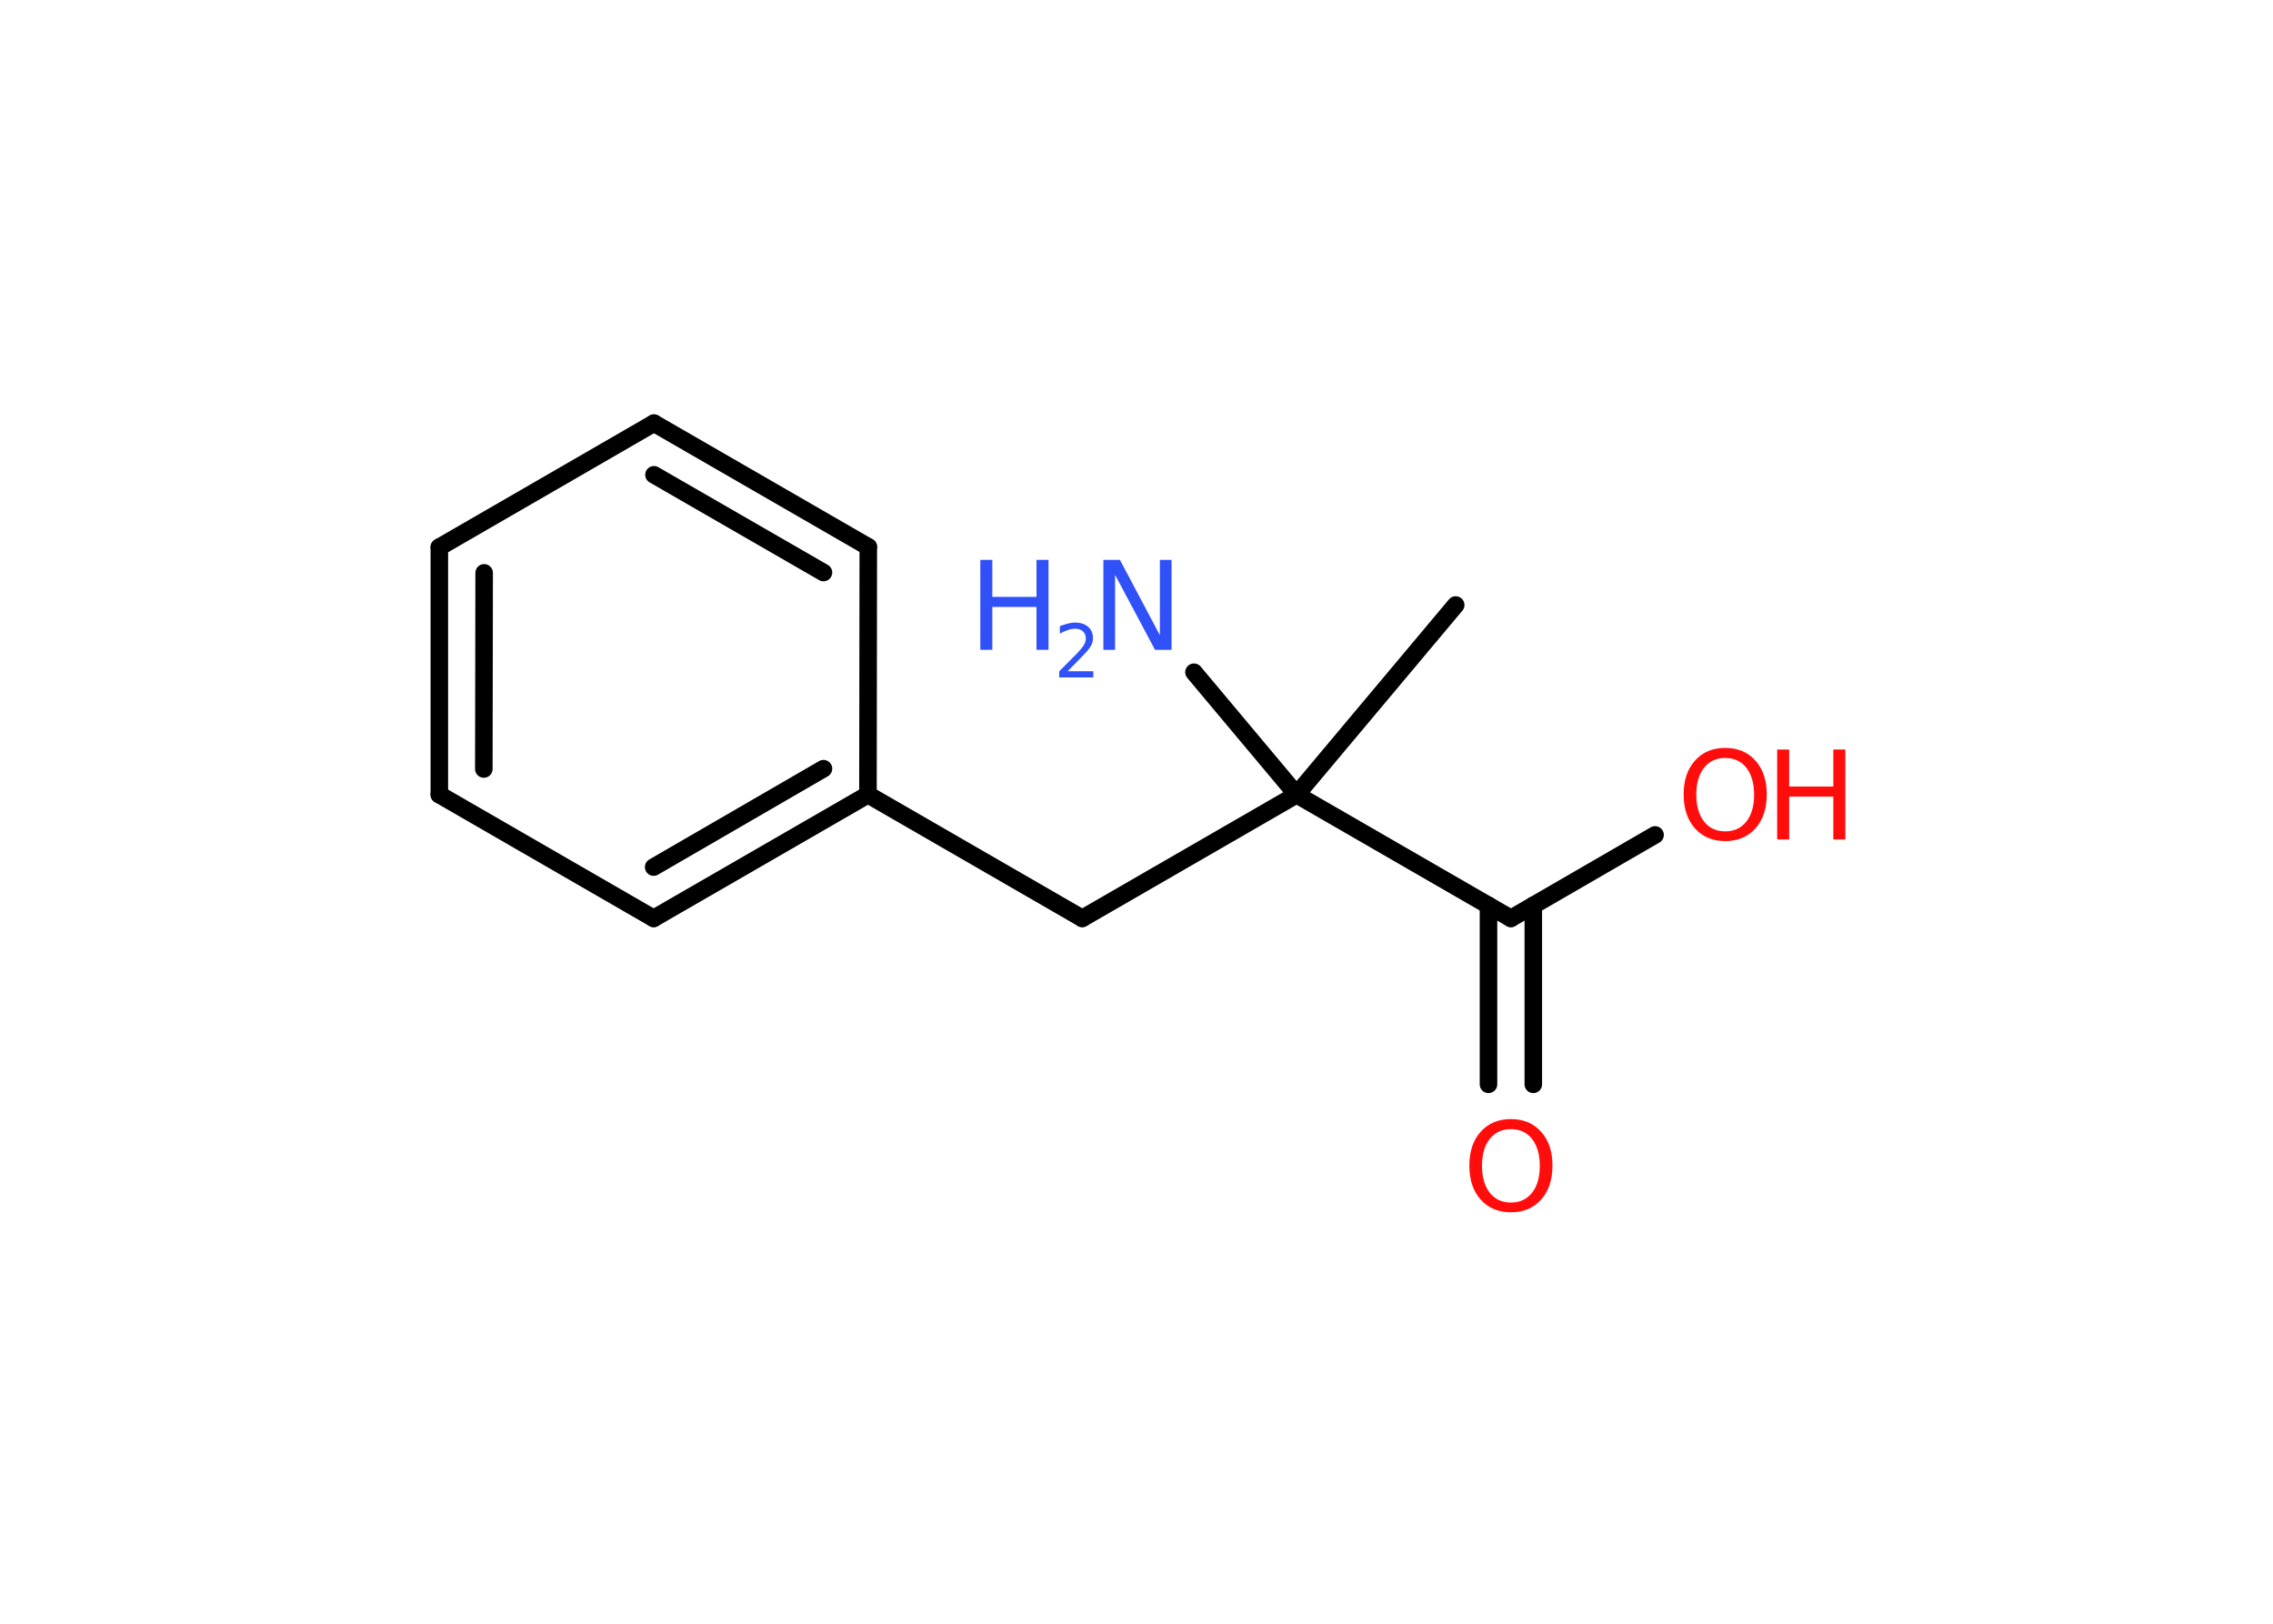<?xml version='1.0' encoding='UTF-8'?>
<!DOCTYPE svg PUBLIC "-//W3C//DTD SVG 1.1//EN" "http://www.w3.org/Graphics/SVG/1.1/DTD/svg11.dtd">
<svg version='1.2' xmlns='http://www.w3.org/2000/svg' xmlns:xlink='http://www.w3.org/1999/xlink' width='70.0mm' height='50.0mm' viewBox='0 0 70.0 50.0'>
  <desc>Generated by the Chemistry Development Kit (http://github.com/cdk)</desc>
  <g stroke-linecap='round' stroke-linejoin='round' stroke='#000000' stroke-width='.54' fill='#FF0D0D'>
    <rect x='.0' y='.0' width='70.0' height='50.0' fill='#FFFFFF' stroke='none'/>
    <g id='mol1' class='mol'>
      <line id='mol1bnd1' class='bond' x1='44.83' y1='18.63' x2='39.93' y2='24.47'/>
      <line id='mol1bnd2' class='bond' x1='39.93' y1='24.47' x2='36.77' y2='20.7'/>
      <line id='mol1bnd3' class='bond' x1='39.93' y1='24.47' x2='33.33' y2='28.28'/>
      <line id='mol1bnd4' class='bond' x1='33.33' y1='28.28' x2='26.73' y2='24.47'/>
      <g id='mol1bnd5' class='bond'>
        <line x1='20.13' y1='28.28' x2='26.73' y2='24.47'/>
        <line x1='20.13' y1='26.7' x2='25.36' y2='23.67'/>
      </g>
      <line id='mol1bnd6' class='bond' x1='20.13' y1='28.28' x2='13.53' y2='24.47'/>
      <g id='mol1bnd7' class='bond'>
        <line x1='13.53' y1='16.85' x2='13.53' y2='24.47'/>
        <line x1='14.91' y1='17.64' x2='14.9' y2='23.68'/>
      </g>
      <line id='mol1bnd8' class='bond' x1='13.53' y1='16.85' x2='20.14' y2='13.03'/>
      <g id='mol1bnd9' class='bond'>
        <line x1='26.74' y1='16.84' x2='20.14' y2='13.03'/>
        <line x1='25.36' y1='17.63' x2='20.14' y2='14.62'/>
      </g>
      <line id='mol1bnd10' class='bond' x1='26.73' y1='24.47' x2='26.74' y2='16.84'/>
      <line id='mol1bnd11' class='bond' x1='39.93' y1='24.47' x2='46.53' y2='28.28'/>
      <g id='mol1bnd12' class='bond'>
        <line x1='47.22' y1='27.88' x2='47.22' y2='33.39'/>
        <line x1='45.84' y1='27.88' x2='45.84' y2='33.39'/>
      </g>
      <line id='mol1bnd13' class='bond' x1='46.53' y1='28.28' x2='50.97' y2='25.71'/>
      <g id='mol1atm3' class='atom'>
        <path d='M33.99 17.24h.5l1.23 2.32v-2.32h.36v2.77h-.51l-1.23 -2.31v2.31h-.36v-2.77z' stroke='none' fill='#3050F8'/>
        <path d='M30.19 17.24h.37v1.14h1.36v-1.14h.37v2.77h-.37v-1.32h-1.36v1.32h-.37v-2.77z' stroke='none' fill='#3050F8'/>
        <path d='M32.89 20.67h.78v.19h-1.05v-.19q.13 -.13 .35 -.35q.22 -.22 .28 -.29q.11 -.12 .15 -.21q.04 -.08 .04 -.16q.0 -.13 -.09 -.22q-.09 -.08 -.24 -.08q-.11 .0 -.22 .04q-.12 .04 -.25 .11v-.23q.14 -.05 .25 -.08q.12 -.03 .21 -.03q.26 .0 .41 .13q.15 .13 .15 .35q.0 .1 -.04 .19q-.04 .09 -.14 .21q-.03 .03 -.18 .19q-.15 .15 -.42 .43z' stroke='none' fill='#3050F8'/>
      </g>
      <path id='mol1atm12' class='atom' d='M46.53 34.77q-.41 .0 -.65 .3q-.24 .3 -.24 .83q.0 .52 .24 .83q.24 .3 .65 .3q.41 .0 .65 -.3q.24 -.3 .24 -.83q.0 -.52 -.24 -.83q-.24 -.3 -.65 -.3zM46.53 34.46q.58 .0 .93 .39q.35 .39 .35 1.04q.0 .66 -.35 1.05q-.35 .39 -.93 .39q-.58 .0 -.93 -.39q-.35 -.39 -.35 -1.05q.0 -.65 .35 -1.04q.35 -.39 .93 -.39z' stroke='none'/>
      <g id='mol1atm13' class='atom'>
        <path d='M53.13 23.34q-.41 .0 -.65 .3q-.24 .3 -.24 .83q.0 .52 .24 .83q.24 .3 .65 .3q.41 .0 .65 -.3q.24 -.3 .24 -.83q.0 -.52 -.24 -.83q-.24 -.3 -.65 -.3zM53.13 23.03q.58 .0 .93 .39q.35 .39 .35 1.04q.0 .66 -.35 1.05q-.35 .39 -.93 .39q-.58 .0 -.93 -.39q-.35 -.39 -.35 -1.05q.0 -.65 .35 -1.04q.35 -.39 .93 -.39z' stroke='none'/>
        <path d='M54.73 23.08h.37v1.14h1.36v-1.14h.37v2.77h-.37v-1.32h-1.36v1.32h-.37v-2.77z' stroke='none'/>
      </g>
    </g>
  </g>
</svg>

